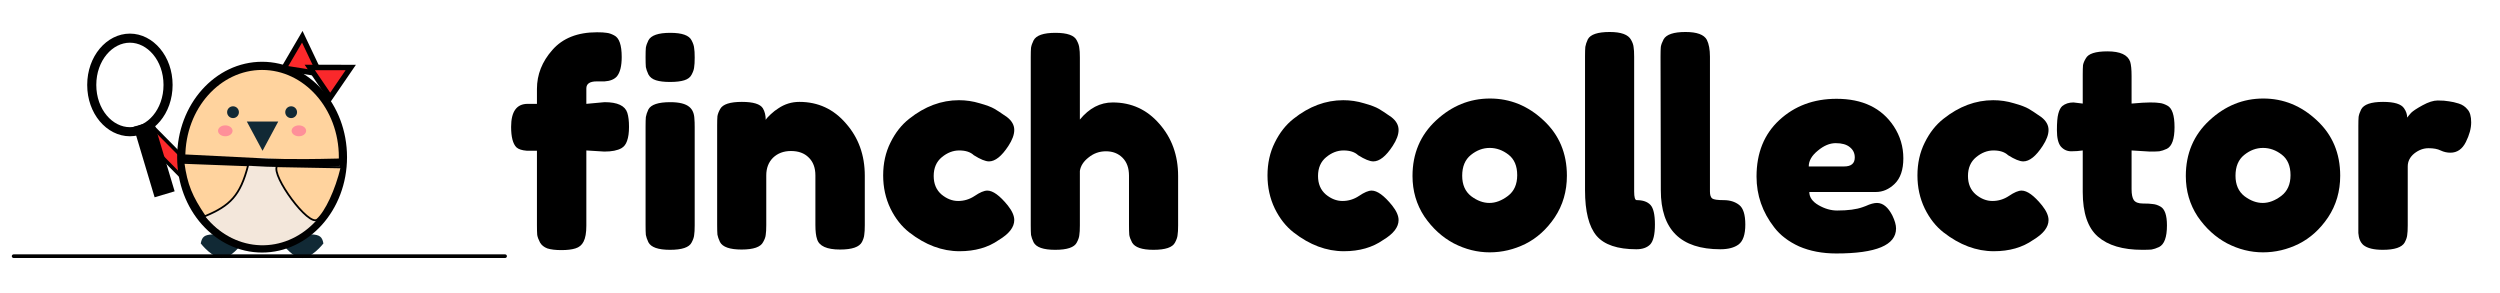 <svg width="2752" height="323" viewBox="0 0 2752 323" fill="none" xmlns="http://www.w3.org/2000/svg">
<path d="M665.532 112.466C679.746 112.466 688.089 116.38 690.561 124.208C691.797 128.122 692.415 133.272 692.415 139.658C692.415 146.044 691.694 151.194 690.252 155.108C689.016 158.816 686.956 161.494 684.072 163.142C679.746 165.614 673.463 166.85 665.223 166.85L645.447 165.614V248.426C645.447 256.254 644.417 262.125 642.357 266.039C640.503 269.747 637.516 272.219 633.396 273.455C629.482 274.691 624.332 275.309 617.946 275.309C611.56 275.309 606.41 274.691 602.496 273.455C598.788 272.013 596.11 269.85 594.462 266.966C592.814 263.876 591.784 261.095 591.372 258.623C591.166 256.151 591.063 252.546 591.063 247.808V165.923H579.939C574.583 165.511 570.772 164.275 568.506 162.215C564.592 158.301 562.635 150.782 562.635 139.658C562.635 122.766 568.712 114.32 580.866 114.32H591.063V97.943C591.063 82.081 596.728 67.764 608.058 54.992C619.388 42.014 635.765 35.525 657.189 35.525C661.927 35.525 665.429 35.731 667.695 36.143C670.167 36.349 672.948 37.276 676.038 38.924C681.6 41.602 684.381 49.533 684.381 62.717C684.381 72.605 682.63 79.712 679.128 84.038C676.244 87.334 671.712 89.188 665.532 89.6C663.678 89.6 660.794 89.6 656.88 89.6C649.258 89.6 645.447 92.175 645.447 97.325V114.32L665.532 112.466ZM710.646 139.349C710.646 134.611 710.749 131.109 710.955 128.843C711.367 126.371 712.294 123.59 713.736 120.5C716.62 115.144 724.654 112.466 737.838 112.466C747.726 112.466 754.73 114.217 758.85 117.719C762.352 120.603 764.206 125.032 764.412 131.006C764.618 133.066 764.721 136.053 764.721 139.967V248.117C764.721 252.855 764.515 256.46 764.103 258.932C763.897 261.198 762.97 263.876 761.322 266.966C758.644 272.322 750.713 275 737.529 275C724.551 275 716.62 272.219 713.736 266.657C712.294 263.567 711.367 260.889 710.955 258.623C710.749 256.357 710.646 252.752 710.646 247.808V139.349ZM761.322 82.184C759.88 85.068 757.202 87.128 753.288 88.364C749.374 89.6 744.121 90.218 737.529 90.218C731.143 90.218 725.993 89.6 722.079 88.364C718.165 87.128 715.384 84.965 713.736 81.875C712.294 78.785 711.367 76.107 710.955 73.841C710.749 71.369 710.646 67.764 710.646 63.026C710.646 58.288 710.749 54.786 710.955 52.52C711.367 50.048 712.294 47.37 713.736 44.486C716.62 38.924 724.654 36.143 737.838 36.143C750.816 36.143 758.644 38.924 761.322 44.486C762.97 47.576 763.897 50.357 764.103 52.829C764.515 55.095 764.721 58.597 764.721 63.335C764.721 68.073 764.515 71.678 764.103 74.15C763.897 76.416 762.97 79.094 761.322 82.184Z" fill="black"/>
<path d="M879.973 112.157C900.573 112.157 917.671 120.088 931.267 135.95C945.069 151.606 951.97 170.764 951.97 193.424V247.808C951.97 252.546 951.764 256.151 951.352 258.623C951.146 260.889 950.322 263.464 948.88 266.348C945.996 271.91 937.962 274.691 924.778 274.691C910.152 274.691 901.706 270.88 899.44 263.258C898.204 259.756 897.586 254.503 897.586 247.499V193.115C897.586 184.669 895.114 178.077 890.17 173.339C885.432 168.601 878.943 166.232 870.703 166.232C862.669 166.232 856.077 168.704 850.927 173.648C845.983 178.592 843.511 185.081 843.511 193.115V247.808C843.511 252.546 843.305 256.151 842.893 258.623C842.687 260.889 841.76 263.464 840.112 266.348C837.434 271.91 829.503 274.691 816.319 274.691C803.341 274.691 795.41 271.91 792.526 266.348C791.084 263.258 790.157 260.58 789.745 258.314C789.539 255.842 789.436 252.237 789.436 247.499V138.113C789.436 133.581 789.539 130.182 789.745 127.916C790.157 125.444 791.187 122.766 792.835 119.882C795.719 114.732 803.65 112.157 816.628 112.157C829.194 112.157 836.919 114.526 839.803 119.264C841.863 122.766 842.893 126.989 842.893 131.933C843.717 130.491 845.571 128.431 848.455 125.753C851.339 123.075 854.12 120.912 856.798 119.264C863.802 114.526 871.527 112.157 879.973 112.157Z" fill="black"/>
<path d="M1027.81 193.733C1027.81 202.385 1030.7 209.183 1036.46 214.127C1042.23 218.865 1048.31 221.234 1054.7 221.234C1061.29 221.234 1067.36 219.38 1072.93 215.672C1078.69 211.758 1083.33 209.801 1086.83 209.801C1093.01 209.801 1100.53 215.26 1109.39 226.178C1114.13 232.152 1116.5 237.508 1116.5 242.246C1116.5 250.074 1110.83 257.387 1099.5 264.185C1087.76 272.425 1073.34 276.545 1056.24 276.545C1037.08 276.545 1018.65 269.644 1000.93 255.842C992.484 249.25 985.583 240.495 980.227 229.577C974.871 218.453 972.193 206.299 972.193 193.115C972.193 179.725 974.871 167.674 980.227 156.962C985.583 146.044 992.484 137.289 1000.93 130.697C1018.03 117.101 1036.26 110.303 1055.62 110.303C1063.45 110.303 1071.07 111.436 1078.49 113.702C1085.9 115.762 1091.36 117.822 1094.87 119.882L1099.81 122.972C1103.52 125.444 1106.4 127.401 1108.46 128.843C1113.82 132.963 1116.5 137.701 1116.5 143.057C1116.5 148.207 1114.33 154.078 1110.01 160.67C1102.59 172 1095.48 177.665 1088.69 177.665C1084.77 177.665 1079.21 175.399 1072 170.867C1068.29 167.365 1062.94 165.614 1055.93 165.614C1049.13 165.614 1042.75 168.086 1036.77 173.03C1030.8 177.974 1027.81 184.875 1027.81 193.733Z" fill="black"/>
<path d="M1224.88 112.775C1245.48 112.775 1262.57 120.603 1276.17 136.259C1289.97 151.915 1296.87 171.073 1296.87 193.733V248.117C1296.87 252.855 1296.67 256.46 1296.25 258.932C1296.05 261.198 1295.12 263.876 1293.47 266.966C1290.8 272.322 1282.86 275 1269.68 275C1257.11 275 1249.29 272.322 1246.2 266.966C1244.55 263.876 1243.52 261.095 1243.11 258.623C1242.9 256.151 1242.8 252.443 1242.8 247.499V193.424C1242.8 184.978 1240.43 178.386 1235.69 173.648C1230.95 168.91 1224.88 166.541 1217.46 166.541C1210.25 166.541 1203.86 168.807 1198.3 173.339C1192.74 177.665 1189.55 182.609 1188.72 188.171V248.117C1188.72 252.855 1188.52 256.46 1188.1 258.932C1187.9 261.198 1186.97 263.876 1185.32 266.966C1182.65 272.322 1174.71 275 1161.53 275C1148.55 275 1140.62 272.219 1137.74 266.657C1136.3 263.567 1135.37 260.889 1134.96 258.623C1134.75 256.357 1134.65 252.752 1134.65 247.808V63.026C1134.65 58.288 1134.75 54.786 1134.96 52.52C1135.37 50.048 1136.3 47.37 1137.74 44.486C1140.62 38.924 1148.66 36.143 1161.84 36.143C1174.82 36.143 1182.65 38.924 1185.32 44.486C1186.97 47.576 1187.9 50.357 1188.1 52.829C1188.52 55.095 1188.72 58.597 1188.72 63.335V131.624C1199.02 119.058 1211.07 112.775 1224.88 112.775Z" fill="black"/>
<path d="M1450.88 193.733C1450.88 202.385 1453.76 209.183 1459.53 214.127C1465.3 218.865 1471.37 221.234 1477.76 221.234C1484.35 221.234 1490.43 219.38 1495.99 215.672C1501.76 211.758 1506.39 209.801 1509.9 209.801C1516.08 209.801 1523.6 215.26 1532.45 226.178C1537.19 232.152 1539.56 237.508 1539.56 242.246C1539.56 250.074 1533.9 257.387 1522.57 264.185C1510.82 272.425 1496.4 276.545 1479.31 276.545C1460.15 276.545 1441.71 269.644 1423.99 255.842C1415.55 249.25 1408.65 240.495 1403.29 229.577C1397.94 218.453 1395.26 206.299 1395.26 193.115C1395.26 179.725 1397.94 167.674 1403.29 156.962C1408.65 146.044 1415.55 137.289 1423.99 130.697C1441.09 117.101 1459.32 110.303 1478.69 110.303C1486.52 110.303 1494.14 111.436 1501.55 113.702C1508.97 115.762 1514.43 117.822 1517.93 119.882L1522.87 122.972C1526.58 125.444 1529.47 127.401 1531.53 128.843C1536.88 132.963 1539.56 137.701 1539.56 143.057C1539.56 148.207 1537.4 154.078 1533.07 160.67C1525.66 172 1518.55 177.665 1511.75 177.665C1507.84 177.665 1502.27 175.399 1495.06 170.867C1491.36 167.365 1486 165.614 1479 165.614C1472.2 165.614 1465.81 168.086 1459.84 173.03C1453.86 177.974 1450.88 184.875 1450.88 193.733Z" fill="black"/>
<path d="M1554.89 193.733C1554.89 169.013 1563.54 148.619 1580.84 132.551C1598.15 116.483 1617.92 108.449 1640.17 108.449C1662.42 108.449 1682.09 116.483 1699.19 132.551C1716.29 148.413 1724.84 168.704 1724.84 193.424C1724.84 210.522 1720.41 225.766 1711.55 239.156C1702.69 252.34 1691.88 262.125 1679.11 268.511C1666.54 274.691 1653.46 277.781 1639.86 277.781C1626.27 277.781 1613.08 274.485 1600.31 267.893C1587.54 261.095 1576.72 251.207 1567.87 238.229C1559.21 225.045 1554.89 210.213 1554.89 193.733ZM1619.47 215.981C1626.06 220.925 1632.76 223.397 1639.55 223.397C1646.35 223.397 1653.15 220.822 1659.95 215.672C1666.75 210.522 1670.14 202.9 1670.14 192.806C1670.14 182.712 1666.95 175.193 1660.57 170.249C1654.18 165.305 1647.28 162.833 1639.86 162.833C1632.45 162.833 1625.55 165.408 1619.16 170.558C1612.77 175.708 1609.58 183.33 1609.58 193.424C1609.58 203.312 1612.88 210.831 1619.47 215.981Z" fill="black"/>
<path d="M1801.66 220.307C1808.46 220.307 1813.5 222.058 1816.8 225.56C1820.09 229.062 1821.74 236.272 1821.74 247.19C1821.74 258.108 1819.99 265.421 1816.49 269.129C1812.99 272.631 1807.94 274.382 1801.35 274.382C1780.54 274.382 1765.92 269.438 1757.47 259.55C1749.02 249.456 1744.8 232.77 1744.8 209.492V62.099C1744.8 57.361 1744.9 53.859 1745.11 51.593C1745.52 49.121 1746.45 46.34 1747.89 43.25C1750.78 37.894 1758.81 35.216 1771.99 35.216C1784.56 35.216 1792.39 38.1 1795.48 43.868C1797.13 46.752 1798.05 49.43 1798.26 51.902C1798.67 54.168 1798.88 57.67 1798.88 62.408V210.728C1798.88 217.114 1799.8 220.307 1801.66 220.307ZM1882.31 210.728C1882.31 214.642 1883.13 217.217 1884.78 218.453C1886.43 219.689 1890.65 220.307 1897.45 220.307C1904.25 220.307 1909.91 222.058 1914.44 225.56C1918.97 229.062 1921.24 236.272 1921.24 247.19C1921.24 258.108 1918.77 265.421 1913.82 269.129C1909.09 272.631 1902.39 274.382 1893.74 274.382C1850.07 274.382 1828.23 252.752 1828.23 209.492L1827.92 62.099C1827.92 57.361 1828.03 53.859 1828.23 51.593C1828.64 49.121 1829.67 46.34 1831.32 43.25C1834.41 37.894 1842.45 35.216 1855.42 35.216C1867.99 35.216 1875.82 38.1 1878.91 43.868C1881.17 48.4 1882.31 54.58 1882.31 62.408V210.728Z" fill="black"/>
<path d="M2095.2 174.266C2095.2 186.832 2092.01 196.205 2085.62 202.385C2079.44 208.359 2072.54 211.346 2064.92 211.346H1991.69C1991.69 217.114 1995.08 221.955 2001.88 225.869C2008.68 229.783 2015.48 231.74 2022.28 231.74C2034.22 231.74 2043.6 230.504 2050.4 228.032L2053.79 226.796C2058.74 224.53 2062.86 223.397 2066.15 223.397C2072.75 223.397 2078.41 228.032 2083.15 237.302C2085.83 242.864 2087.17 247.602 2087.17 251.516C2087.17 269.85 2065.23 279.017 2021.35 279.017C2006.11 279.017 1992.51 276.442 1980.56 271.292C1968.82 265.936 1959.65 258.932 1953.06 250.28C1940.08 233.594 1933.59 214.951 1933.59 194.351C1933.59 168.395 1941.94 147.692 1958.62 132.242C1975.51 116.586 1996.53 108.758 2021.66 108.758C2050.29 108.758 2071.3 118.852 2084.69 139.04C2091.7 149.752 2095.2 161.494 2095.2 174.266ZM2030 183.227C2037.83 183.227 2041.74 179.931 2041.74 173.339C2041.74 168.601 2039.89 164.79 2036.18 161.906C2032.68 159.022 2027.53 157.58 2020.73 157.58C2014.14 157.58 2007.55 160.361 2000.96 165.923C1994.36 171.279 1991.07 177.047 1991.07 183.227H2030Z" fill="black"/>
<path d="M2166.34 193.733C2166.34 202.385 2169.23 209.183 2175 214.127C2180.76 218.865 2186.84 221.234 2193.23 221.234C2199.82 221.234 2205.9 219.38 2211.46 215.672C2217.23 211.758 2221.86 209.801 2225.36 209.801C2231.54 209.801 2239.06 215.26 2247.92 226.178C2252.66 232.152 2255.03 237.508 2255.03 242.246C2255.03 250.074 2249.36 257.387 2238.03 264.185C2226.29 272.425 2211.87 276.545 2194.77 276.545C2175.61 276.545 2157.18 269.644 2139.46 255.842C2131.02 249.25 2124.12 240.495 2118.76 229.577C2113.4 218.453 2110.72 206.299 2110.72 193.115C2110.72 179.725 2113.4 167.674 2118.76 156.962C2124.12 146.044 2131.02 137.289 2139.46 130.697C2156.56 117.101 2174.79 110.303 2194.16 110.303C2201.98 110.303 2209.6 111.436 2217.02 113.702C2224.44 115.762 2229.9 117.822 2233.4 119.882L2238.34 122.972C2242.05 125.444 2244.93 127.401 2246.99 128.843C2252.35 132.963 2255.03 137.701 2255.03 143.057C2255.03 148.207 2252.87 154.078 2248.54 160.67C2241.12 172 2234.02 177.665 2227.22 177.665C2223.3 177.665 2217.74 175.399 2210.53 170.867C2206.82 167.365 2201.47 165.614 2194.46 165.614C2187.67 165.614 2181.28 168.086 2175.31 173.03C2169.33 177.974 2166.34 184.875 2166.34 193.733Z" fill="black"/>
<path d="M2366.53 166.85L2346.44 165.614V208.256C2346.44 213.818 2347.27 217.835 2348.91 220.307C2350.77 222.779 2354.06 224.015 2358.8 224.015C2363.75 224.015 2367.45 224.221 2369.93 224.633C2372.6 224.839 2375.38 225.766 2378.27 227.414C2383.01 230.092 2385.38 236.993 2385.38 248.117C2385.38 261.095 2382.49 269.026 2376.72 271.91C2373.63 273.352 2370.85 274.279 2368.38 274.691C2366.11 274.897 2362.72 275 2358.18 275C2336.76 275 2320.49 270.159 2309.36 260.477C2298.24 250.795 2292.68 234.418 2292.68 211.346V165.614C2288.76 166.232 2284.54 166.541 2280.01 166.541C2275.47 166.541 2271.66 164.79 2268.57 161.288C2265.69 157.786 2264.25 151.812 2264.25 143.366C2264.25 134.92 2264.76 128.843 2265.79 125.135C2266.82 121.221 2268.26 118.44 2270.12 116.792C2273.41 114.114 2277.53 112.775 2282.48 112.775L2292.68 114.011V82.184C2292.68 77.446 2292.78 73.944 2292.98 71.678C2293.4 69.412 2294.43 66.94 2296.07 64.262C2298.75 59.112 2306.68 56.537 2319.87 56.537C2333.88 56.537 2342.22 60.348 2344.9 67.97C2345.93 71.266 2346.44 76.519 2346.44 83.729V114.011C2355.51 113.187 2362.3 112.775 2366.84 112.775C2371.57 112.775 2375.08 112.981 2377.34 113.393C2379.81 113.599 2382.59 114.526 2385.68 116.174C2391.04 118.852 2393.72 126.783 2393.72 139.967C2393.72 152.945 2390.94 160.876 2385.38 163.76C2382.29 165.202 2379.5 166.129 2377.03 166.541C2374.77 166.747 2371.26 166.85 2366.53 166.85Z" fill="black"/>
<path d="M2406.15 193.733C2406.15 169.013 2414.8 148.619 2432.1 132.551C2449.41 116.483 2469.18 108.449 2491.43 108.449C2513.68 108.449 2533.35 116.483 2550.45 132.551C2567.55 148.413 2576.1 168.704 2576.1 193.424C2576.1 210.522 2571.67 225.766 2562.81 239.156C2553.95 252.34 2543.14 262.125 2530.36 268.511C2517.8 274.691 2504.72 277.781 2491.12 277.781C2477.52 277.781 2464.34 274.485 2451.57 267.893C2438.8 261.095 2427.98 251.207 2419.12 238.229C2410.47 225.045 2406.15 210.213 2406.15 193.733ZM2470.73 215.981C2477.32 220.925 2484.01 223.397 2490.81 223.397C2497.61 223.397 2504.41 220.822 2511.21 215.672C2518 210.522 2521.4 202.9 2521.4 192.806C2521.4 182.712 2518.21 175.193 2511.82 170.249C2505.44 165.305 2498.54 162.833 2491.12 162.833C2483.7 162.833 2476.8 165.408 2470.42 170.558C2464.03 175.708 2460.84 183.33 2460.84 193.424C2460.84 203.312 2464.13 210.831 2470.73 215.981Z" fill="black"/>
<path d="M2706.68 114.011C2710.6 115.247 2713.79 117.41 2716.26 120.5C2718.94 123.384 2720.28 128.122 2720.28 134.714C2720.28 141.306 2718.32 148.516 2714.41 156.344C2710.49 164.172 2704.83 168.086 2697.41 168.086C2693.7 168.086 2690.1 167.262 2686.6 165.614C2683.3 163.966 2678.87 163.142 2673.31 163.142C2667.75 163.142 2662.5 165.099 2657.55 169.013C2652.81 172.927 2650.44 177.665 2650.44 183.227V248.117C2650.44 252.855 2650.24 256.46 2649.83 258.932C2649.62 261.198 2648.69 263.876 2647.05 266.966C2643.96 272.322 2635.92 275 2622.94 275C2613.06 275 2605.95 273.249 2601.62 269.747C2598.33 266.863 2596.47 262.434 2596.06 256.46C2596.06 254.4 2596.06 251.413 2596.06 247.499V139.04C2596.06 134.302 2596.16 130.8 2596.37 128.534C2596.78 126.062 2597.71 123.384 2599.15 120.5C2602.03 114.938 2610.07 112.157 2623.25 112.157C2635.61 112.157 2643.34 114.526 2646.43 119.264C2648.69 122.56 2649.83 125.959 2649.83 129.461C2650.86 128.019 2652.3 126.268 2654.15 124.208C2656.21 122.148 2660.44 119.367 2666.82 115.865C2673.21 112.363 2678.77 110.612 2683.51 110.612C2688.45 110.612 2692.57 110.921 2695.87 111.539C2699.16 111.951 2702.77 112.775 2706.68 114.011Z" fill="black"/>
<rect x="169.225" y="140.828" width="69" height="16.025" transform="rotate(45.332 169.225 140.828)" fill="#FB292B" stroke="black" stroke-width="4"/>
<path d="M246 284C254.602 282.912 264 271 264 271L234 258C225.218 258.471 222.28 260.575 221 268C221 268 234.5 285.455 246 284Z" fill="#112935"/>
<path d="M331 284C322.398 282.912 313 271 313 271L343 258C351.782 258.471 354.72 260.575 356 268C356 268 342.5 285.455 331 284Z" fill="#112935"/>
<path d="M377.5 173C377.5 229.01 337.177 273.5 288.5 273.5C239.823 273.5 199.5 229.01 199.5 173C199.5 116.99 239.823 72.5 288.5 72.5C337.177 72.5 377.5 116.99 377.5 173Z" fill="#FFD39E" stroke="black" stroke-width="9"/>
<path d="M373.64 182.375C371.654 206.78 361.564 229.413 345.417 245.68C329.269 261.947 308.275 270.629 286.695 269.964C265.114 269.3 244.565 259.338 229.219 242.1C213.872 224.863 204.878 201.642 204.061 177.151L289 173.5L373.64 182.375Z" fill="#F3E7DB"/>
<path d="M289 166L271.679 133.75H306.321L289 166Z" fill="#112935"/>
<circle cx="320.5" cy="123.5" r="6.5" fill="#112935"/>
<circle cx="256.5" cy="123.5" r="6.5" fill="#112935"/>
<ellipse cx="248" cy="144" rx="8" ry="6" fill="#FE9099"/>
<ellipse cx="329" cy="144" rx="8" ry="6" fill="#FE9099"/>
<path d="M373.5 179C314.5 180.5 296.167 178.833 293.5 179L203.5 174.5" stroke="black" stroke-width="9"/>
<path d="M273.124 181.997C264.562 215.207 253.291 226.557 225.41 238.068C210.788 216.418 205.35 203.624 202 179.293L273.124 181.997Z" fill="#FFD39E" stroke="black" stroke-width="2"/>
<path d="M304.829 182.98C298.57 193.461 339.907 250.01 349.317 241.643C358.727 233.275 369.95 209.654 375.993 184.276L304.829 182.98Z" fill="#FFD39E" stroke="black" stroke-width="2"/>
<rect x="147" y="139.588" width="23" height="81" transform="rotate(-16.645 147 139.588)" fill="black"/>
<path d="M185 93.5C185 122.844 165.374 145 143 145C120.626 145 101 122.844 101 93.5C101 64.156 120.626 42 143 42C165.374 42 185 64.156 185 93.5Z" stroke="black" stroke-width="10"/>
<line x1="15" y1="282" x2="556" y2="282" stroke="black" stroke-width="4" stroke-linecap="round"/>
<path d="M314.769 71.25L312.55 75.045L316.894 75.727L346.494 80.375L352.104 81.256L349.669 76.125L335.191 45.611L332.757 40.48L329.891 45.383L314.769 71.25Z" fill="#FD292B" stroke="black" stroke-width="6"/>
<path d="M365.976 103.724L363.492 107.352L361.019 103.716L344.169 78.941L340.975 74.245L346.654 74.254L380.429 74.305L386.108 74.313L382.9 78.999L365.976 103.724Z" fill="#FA282B" stroke="black" stroke-width="6"/>
</svg>
